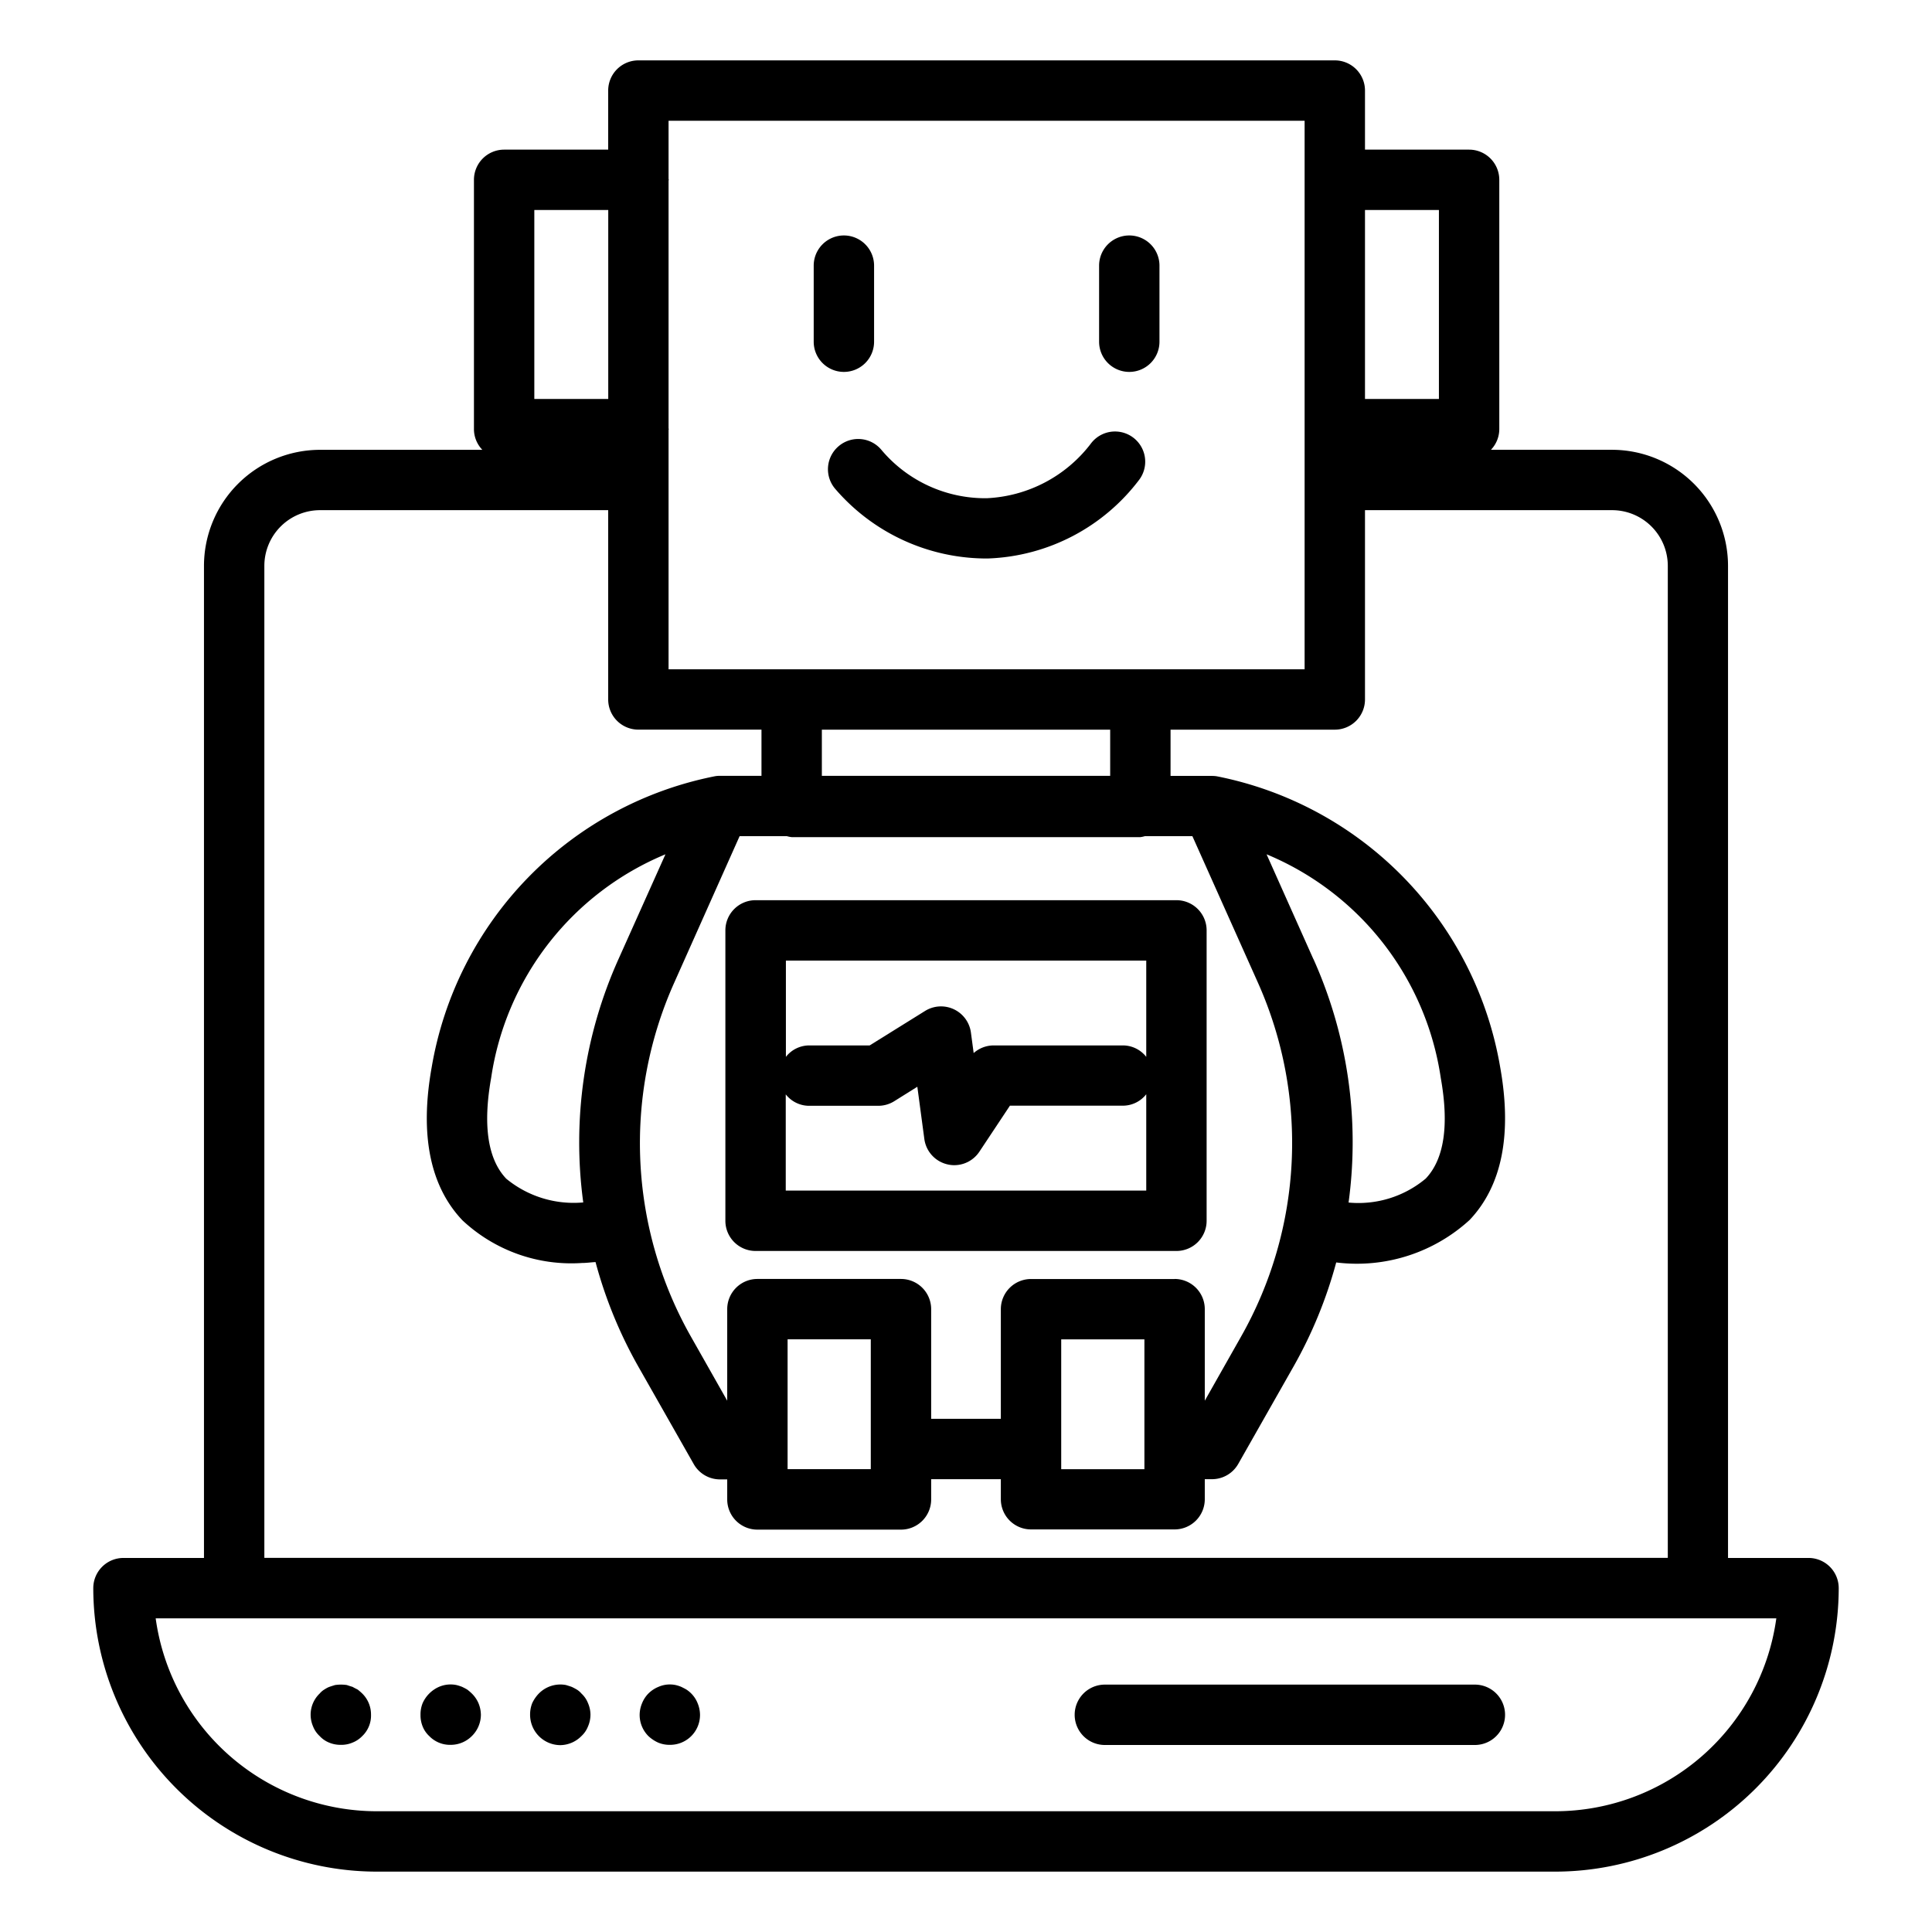 <?xml version="1.0"?>
<svg xmlns="http://www.w3.org/2000/svg" id="Layer_1" data-name="Layer 1" viewBox="0 0 64 64"><path d="M6.757,18.74V51.609H4.09a1,1,0,0,0-1,1A9.4,9.4,0,0,0,12.48,62H51.52a9.4,9.4,0,0,0,9.39-9.391,1,1,0,0,0-1-1H57.243V18.74A3.848,3.848,0,0,0,53.4,14.9H49.389a.994.994,0,0,0,.277-.684V5.957a1,1,0,0,0-1-1H45.217V3a1,1,0,0,0-1-1H21.147a1,1,0,0,0-1,1V4.957H16.7a1,1,0,0,0-1,1v8.26a.991.991,0,0,0,.278.684H10.605A3.848,3.848,0,0,0,6.757,18.74ZM51.52,60H12.48a7.4,7.4,0,0,1-7.323-6.391H58.843A7.4,7.4,0,0,1,51.52,60ZM47.666,6.957v6.26H45.217V6.957ZM43.217,4V15.882c0,.007,0,.012,0,.019s0,.013,0,.02v6.25H22.147V14.246c0-.01.006-.019.006-.029a.247.247,0,0,0-.006-.029v-8.2c0-.01.006-.019.006-.029s0-.019-.006-.029V4ZM37.91,48v.669H35.154v-4.3H37.91Zm1-5.631H34.154a1,1,0,0,0-1,1V47H30.846V43.367a1,1,0,0,0-1-1H25.09a1,1,0,0,0-1,1V46.4l-1.2-2.119a13,13,0,0,1-.57-11.695L24.5,27.7h1.57a.886.886,0,0,0,.155.031H37.776a.915.915,0,0,0,.147-.031H39.5l2.182,4.878a13.008,13.008,0,0,1-.571,11.7L39.91,46.4v-3.03A1,1,0,0,0,38.91,42.367ZM26.09,48.008V44.367h2.756v4.3H26.09Zm-5.6-16.24a14.813,14.813,0,0,0-1.169,8.064,3.513,3.513,0,0,1-2.551-.786c-.612-.644-.78-1.767-.5-3.34A9.522,9.522,0,0,1,22.044,28.3Zm23.016,0L41.957,28.3a9.526,9.526,0,0,1,5.771,7.411c.279,1.568.112,2.689-.5,3.332a3.473,3.473,0,0,1-2.555.793A14.807,14.807,0,0,0,43.508,31.767ZM27.225,25.7V24.171h9.551V25.7ZM17.7,6.957h2.449v6.26H17.7ZM8.757,18.74A1.846,1.846,0,0,1,10.605,16.9h9.542v6.27a1,1,0,0,0,1,1h4.078V25.7H23.848a1.081,1.081,0,0,0-.15.011A11.847,11.847,0,0,0,14.3,35.356c-.4,2.233-.055,3.938,1.018,5.068a5.277,5.277,0,0,0,3.963,1.414c.142,0,.3-.023.447-.03a14.788,14.788,0,0,0,1.416,3.459L22.981,48.5a1,1,0,0,0,.871.507h.238v.664a1,1,0,0,0,1,1h4.756a1,1,0,0,0,1-1V49h2.308v.664a1,1,0,0,0,1,1H38.91a1,1,0,0,0,1-1V49h.238a1,1,0,0,0,.871-.507l1.832-3.227a14.815,14.815,0,0,0,1.413-3.446,5.532,5.532,0,0,0,4.42-1.408c1.069-1.129,1.41-2.83,1.012-5.057A11.848,11.848,0,0,0,40.3,25.714a1.211,1.211,0,0,0-.158-.011H38.776V24.171h5.441a1,1,0,0,0,1-1V16.9H53.4a1.846,1.846,0,0,1,1.848,1.839V51.607H8.757Z"/><path d="M10.59,57.51a.872.872,0,0,0,.32.219.968.968,0,0,0,.38.071.936.936,0,0,0,.38-.071A.917.917,0,0,0,12,57.51a.935.935,0,0,0,.29-.71.971.971,0,0,0-.29-.7,1.9,1.9,0,0,0-.15-.13c-.06-.031-.121-.06-.17-.09-.071-.021-.13-.04-.19-.061a1.341,1.341,0,0,0-.39,0c-.07.021-.13.04-.19.061s-.12.059-.17.09a.639.639,0,0,0-.15.13.972.972,0,0,0-.3.7.987.987,0,0,0,.08.389A.87.87,0,0,0,10.59,57.51Z"/><path d="M14.22,57.51a.954.954,0,0,0,.71.29.987.987,0,0,0,.7-.29.995.995,0,0,0,.3-.7,1.025,1.025,0,0,0-.08-.39,1,1,0,0,0-.22-.32,1.609,1.609,0,0,0-.151-.13c-.049-.031-.109-.06-.169-.09a1.55,1.55,0,0,0-.19-.061.972.972,0,0,0-.58.061,1.066,1.066,0,0,0-.54.54,1,1,0,0,0-.07.39.984.984,0,0,0,.07.379A.87.87,0,0,0,14.22,57.51Z"/><path d="M18.56,57.81a1,1,0,0,0,.7-.3.867.867,0,0,0,.219-.321.988.988,0,0,0,.081-.389.978.978,0,0,0-.081-.38.864.864,0,0,0-.219-.32.625.625,0,0,0-.151-.13,1.9,1.9,0,0,0-.17-.09c-.059-.021-.12-.04-.189-.061a1,1,0,0,0-.9.281,1.174,1.174,0,0,0-.22.32,1.021,1.021,0,0,0-.07.38,1.007,1.007,0,0,0,1,1.01Z"/><path d="M21.81,57.729a.967.967,0,0,0,.379.071.99.99,0,0,0,1-.99,1.026,1.026,0,0,0-.08-.39.947.947,0,0,0-.21-.32.959.959,0,0,0-.159-.13c-.051-.031-.11-.06-.171-.09a1.1,1.1,0,0,0-.189-.061.939.939,0,0,0-.57.061,1.008,1.008,0,0,0-.331.22.975.975,0,0,0-.209.32,1.007,1.007,0,0,0-.081.39.991.991,0,0,0,.29.7A1.169,1.169,0,0,0,21.81,57.729Z"/><path d="M36.6,57.805H48.857a1,1,0,0,0,0-2H36.6a1,1,0,0,0,0,2Z"/><path d="M39.971,30.82a1,1,0,0,0-1-1H25.029a1,1,0,0,0-1,1v9.62a1,1,0,0,0,1,1H38.971a1,1,0,0,0,1-1Zm-2,1v3.19a.984.984,0,0,0-.766-.379H32.919a1,1,0,0,0-.665.253l-.091-.68a1,1,0,0,0-1.519-.715l-1.835,1.142H26.8a.984.984,0,0,0-.766.379V31.82ZM26.029,39.44V36.252a.984.984,0,0,0,.766.379h2.3a1,1,0,0,0,.528-.152L30.388,36l.232,1.731a1,1,0,0,0,.768.841.943.943,0,0,0,.223.026,1,1,0,0,0,.833-.448l1.011-1.523h3.75a.984.984,0,0,0,.766-.379V39.44Z"/><path d="M27.955,12.32a1,1,0,0,0,1-1V8.8a1,1,0,1,0-2,0V11.32A1,1,0,0,0,27.955,12.32Z"/><path d="M37.409,12.32a1,1,0,0,0,1-1V8.8a1,1,0,0,0-2,0V11.32A1,1,0,0,0,37.409,12.32Z"/><path d="M27.789,14.774a1,1,0,0,0-.131,1.409A6.618,6.618,0,0,0,32.582,18.5l.156,0a6.573,6.573,0,0,0,5.006-2.616,1,1,0,1,0-1.615-1.18,4.6,4.6,0,0,1-3.44,1.8A4.489,4.489,0,0,1,29.2,14.905,1,1,0,0,0,27.789,14.774Z"/></svg>
